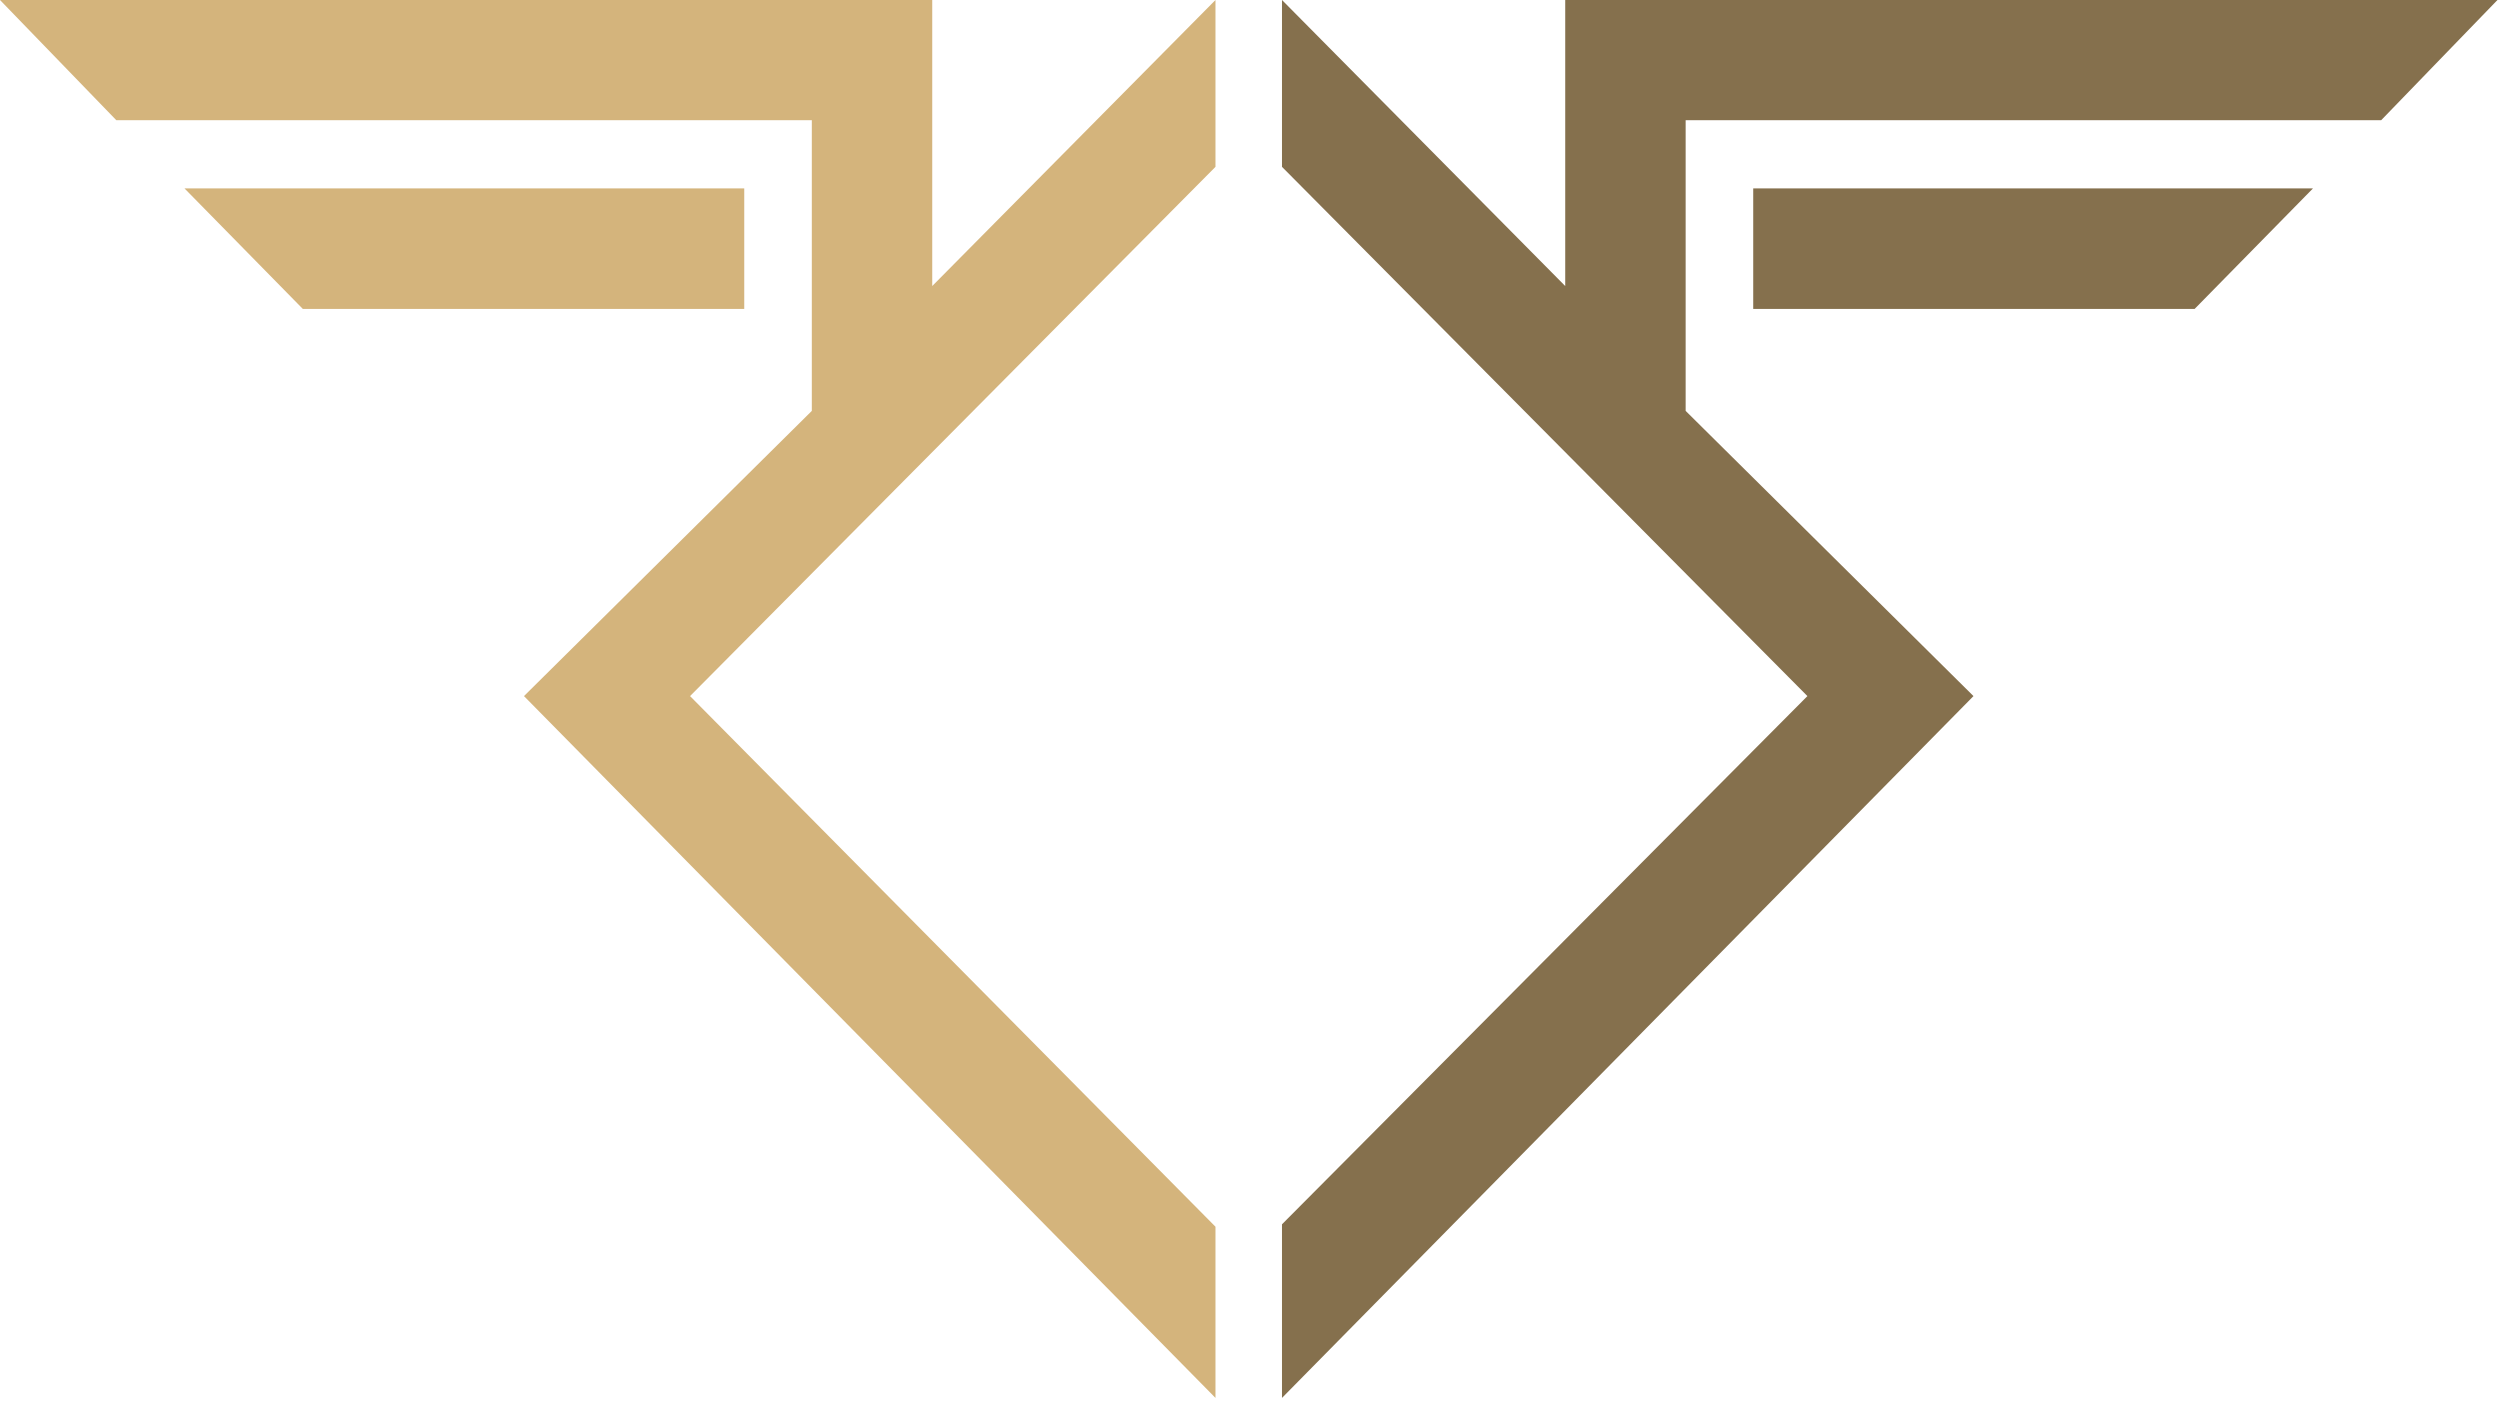 <svg width="282" height="159" viewBox="0 0 282 159" fill="none" xmlns="http://www.w3.org/2000/svg">
<path fill-rule="evenodd" clip-rule="evenodd" d="M0 0H105.156V32.265L137.106 0V18.82L77.838 78.519L137.106 138.375V157.685L59.105 78.519L91.573 46.348V13.562H13.121L0 0Z" fill="#D4B47C"/>
<path fill-rule="evenodd" clip-rule="evenodd" d="M20.812 21.254H83.951V34.846H34.158L20.812 21.254Z" fill="#D4B47C"/>
<path fill-rule="evenodd" clip-rule="evenodd" d="M281.714 0H176.557V32.265L144.608 0V18.82L203.876 78.519L144.608 138.102V157.685L222.609 78.519L190.141 46.348V13.562H268.593L281.714 0Z" fill="#85704D"/>
<path fill-rule="evenodd" clip-rule="evenodd" d="M260.902 21.254H197.763V34.846H247.555L260.902 21.254Z" fill="#85704D"/>
</svg>

